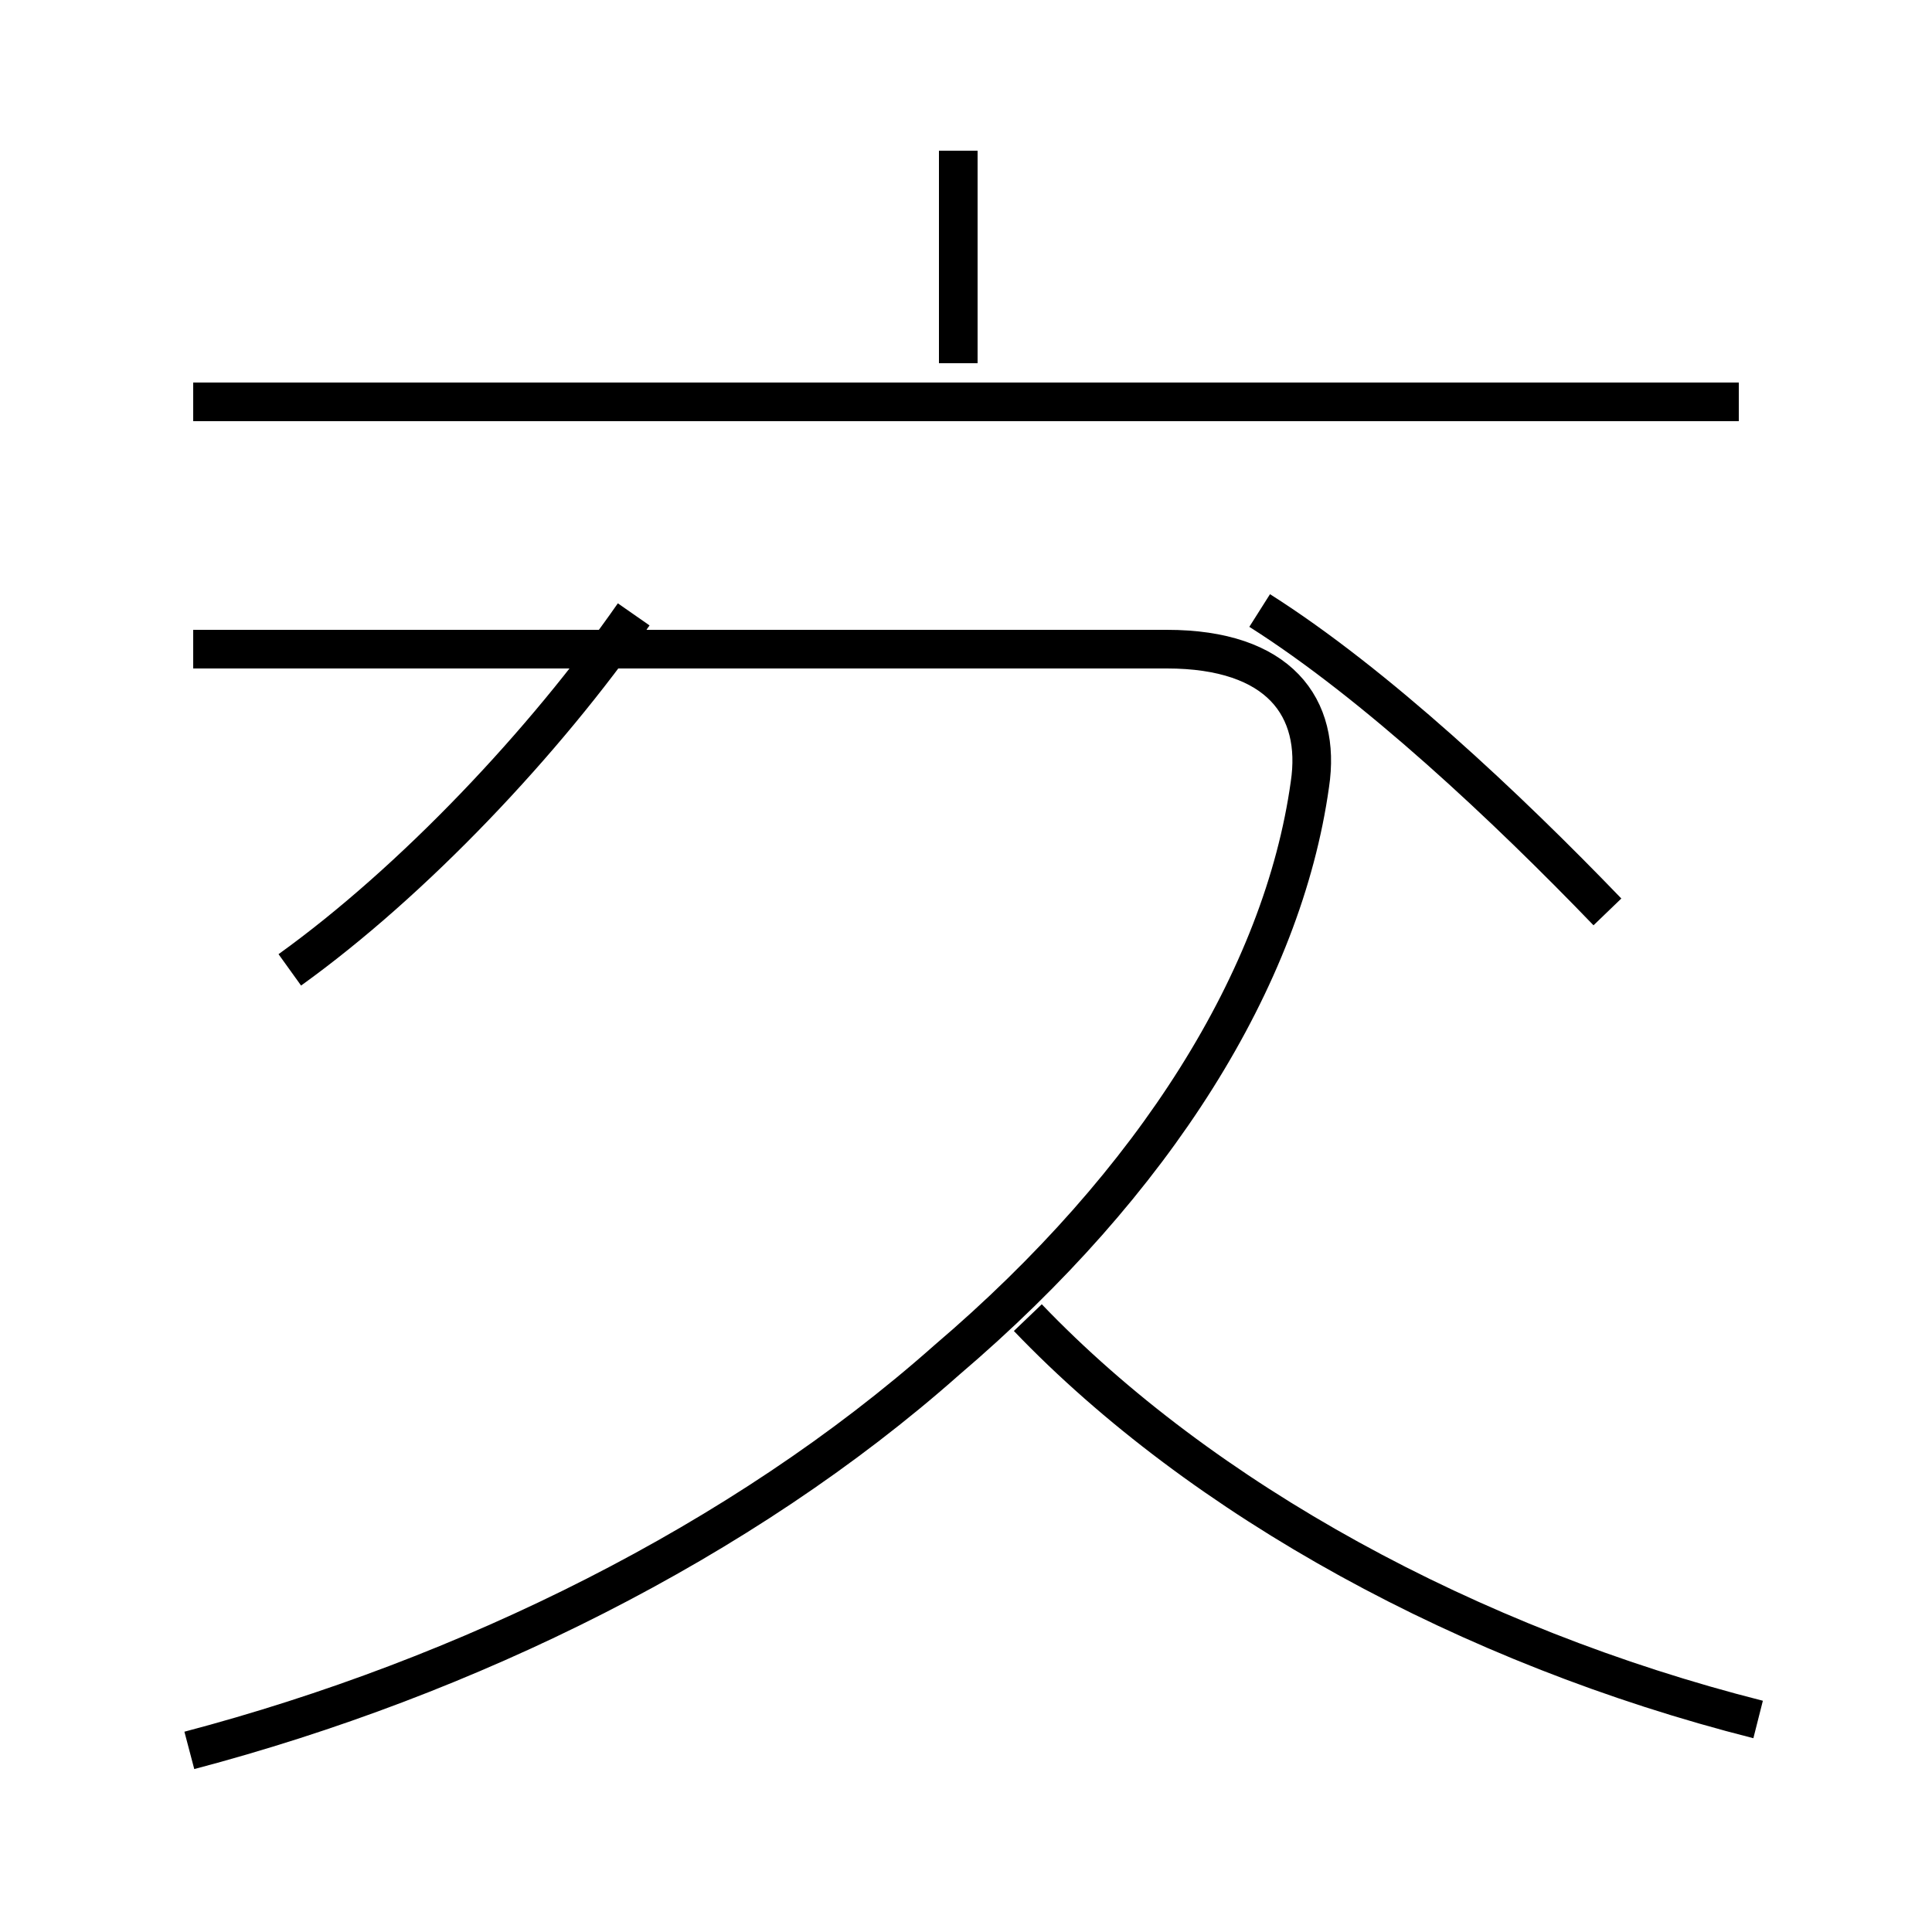 <?xml version='1.0' encoding='utf8'?>
<svg viewBox="0.0 -44.0 50.0 50.0" version="1.1" xmlns="http://www.w3.org/2000/svg">
<rect x="0.0" y="-44.0" width="50.0" height="50.0" fill="#808080" stroke="none"/>
<rect x="-1000" y="-1000" width="2000" height="2000" stroke="white" fill="white"/>
<g style="fill:none; stroke:#000000;  stroke-width:1">
<path d="M 7.5 18.9 C 10.7 21.2 14.1 24.8 16.4 28.1 M 4.9 -1.3 C 12.1 0.6 19.2 4.1 24.5 8.8 C 29.9 13.4 33.2 18.7 33.9 23.7 C 34.2 25.7 33.1 27.2 30.2 27.2 L 5.0 27.2 M 24.8 34.6 L 24.8 40.1 M 45.0 33.6 L 5.0 33.6 M 45.5 -0.5 C 38.0 1.4 31.1 5.2 26.6 9.9 M 41.6 20.4 C 39.0 23.1 35.6 26.3 32.6 28.2 " transform="scale(1, -1)" />
</g>
</svg>